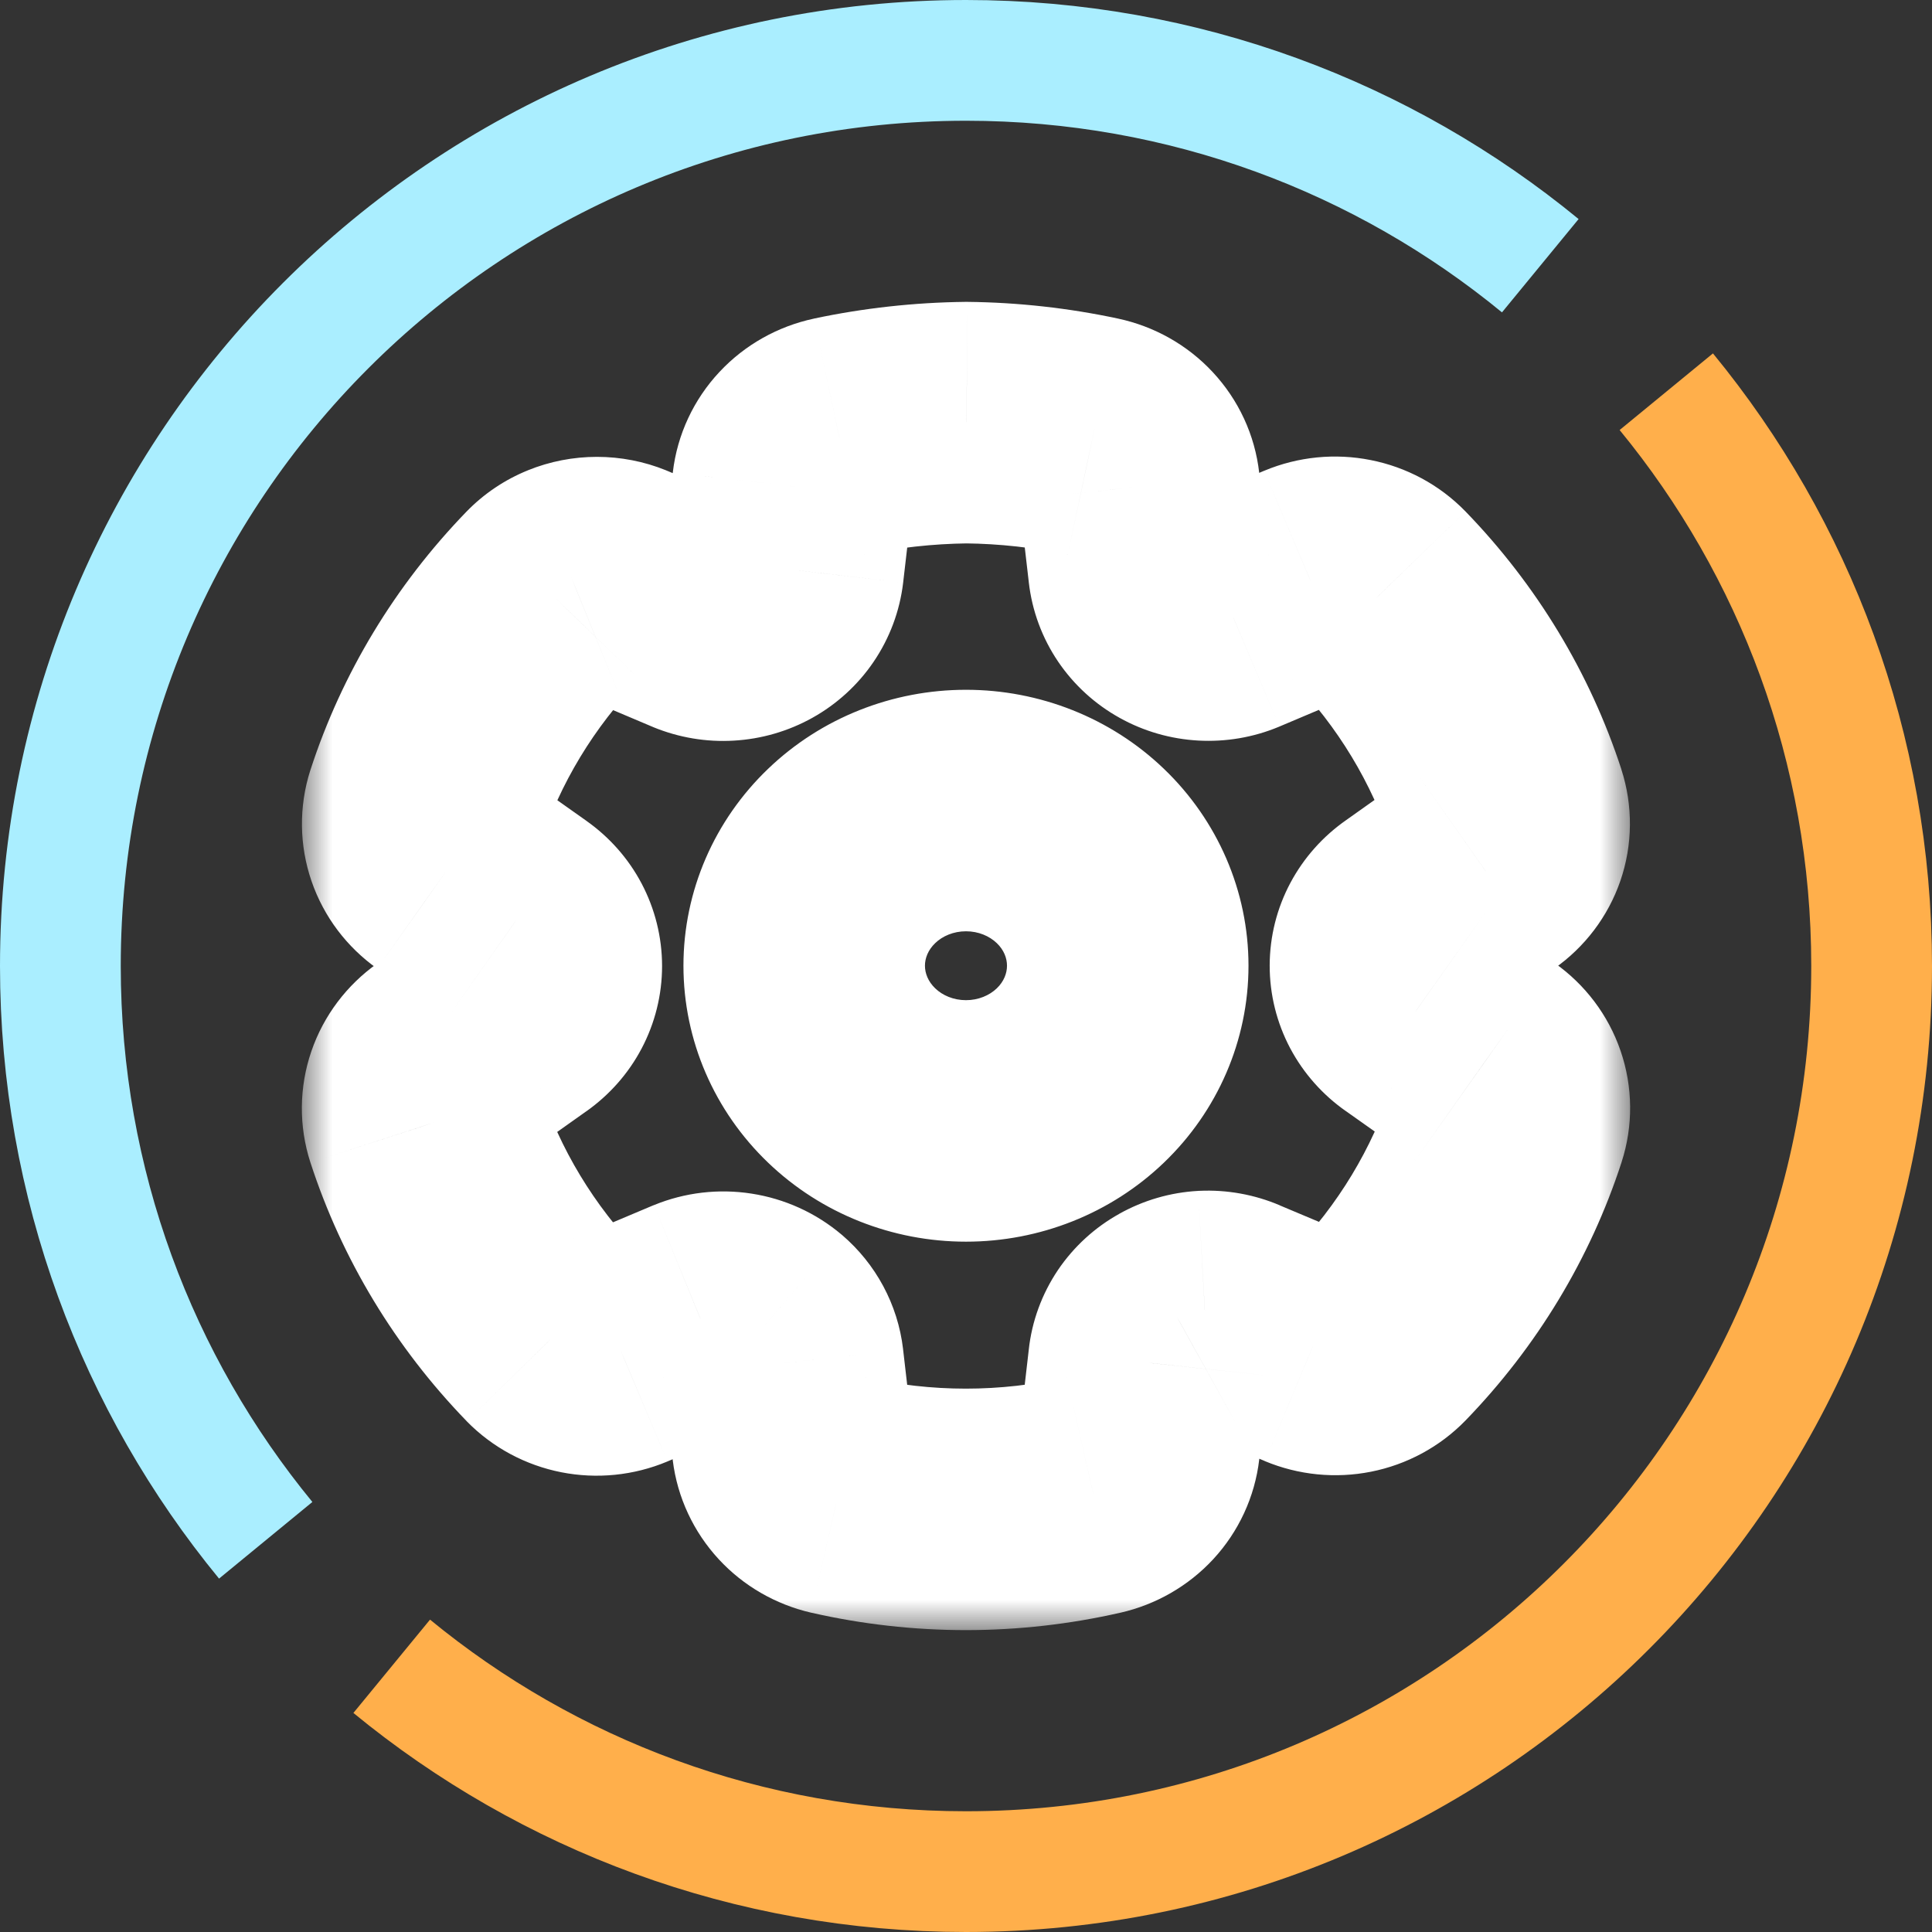 <svg width="32" height="32" viewBox="0 0 32 32" fill="none" xmlns="http://www.w3.org/2000/svg">
<rect x="0" y="0" width="32" height="32" fill="#333333" stroke="none"/>
<path d="M6.488 27.599C9.076 29.724 12.389 31 16 31C24.284 31 31 24.284 31 16C31 12.389 29.724 9.076 27.599 6.488" stroke="#FFAF4B" stroke-width="2"/>
<path d="M25.512 4.401C22.924 2.276 19.611 1 16 1C7.716 1 1 7.716 1 16C1 19.611 2.276 22.924 4.401 25.512" stroke="#AAEEFF" stroke-width="2"/>
<mask id="path-4-outside-1_1_174" maskUnits="userSpaceOnUse" x="5" y="4" width="22" height="23" fill="black">
<rect fill="white" x="5" y="4" width="22" height="23"/>
<path d="M24.596 17.584C24.762 17.702 24.886 17.866 24.95 18.054C25.015 18.242 25.017 18.445 24.955 18.634C24.531 19.937 23.808 21.132 22.841 22.132C22.702 22.276 22.519 22.375 22.319 22.414C22.118 22.454 21.91 22.434 21.722 22.355L20.412 21.804C20.269 21.743 20.113 21.715 19.957 21.722C19.801 21.73 19.649 21.774 19.515 21.85C19.38 21.925 19.265 22.03 19.181 22.155C19.096 22.281 19.044 22.424 19.028 22.573L18.87 23.941C18.848 24.136 18.763 24.32 18.627 24.466C18.492 24.613 18.312 24.716 18.113 24.761C16.723 25.079 15.273 25.079 13.882 24.761C13.685 24.716 13.507 24.613 13.372 24.467C13.237 24.321 13.152 24.139 13.129 23.945L12.971 22.579C12.944 22.346 12.829 22.131 12.646 21.975C12.504 21.854 12.329 21.775 12.142 21.746C11.955 21.717 11.763 21.74 11.588 21.811L10.278 22.363C10.091 22.441 9.883 22.462 9.683 22.423C9.483 22.383 9.301 22.285 9.161 22.142C8.192 21.141 7.469 19.944 7.044 18.64C6.983 18.451 6.985 18.249 7.05 18.061C7.114 17.873 7.238 17.709 7.403 17.591L8.559 16.772C8.685 16.683 8.788 16.567 8.859 16.433C8.929 16.299 8.966 16.151 8.966 16.001C8.966 15.85 8.929 15.702 8.859 15.568C8.788 15.434 8.685 15.318 8.559 15.229L7.403 14.411C7.238 14.294 7.115 14.131 7.051 13.944C6.987 13.758 6.984 13.556 7.044 13.368C7.469 12.065 8.192 10.869 9.16 9.869C9.254 9.772 9.368 9.695 9.495 9.643C9.619 9.593 9.753 9.567 9.887 9.567C10.022 9.567 10.155 9.593 10.279 9.643L11.583 10.195C11.727 10.254 11.883 10.28 12.039 10.271C12.194 10.262 12.346 10.218 12.481 10.143C12.616 10.067 12.731 9.963 12.816 9.837C12.901 9.711 12.955 9.569 12.972 9.42L13.13 8.056C13.153 7.859 13.239 7.674 13.377 7.526C13.515 7.379 13.698 7.276 13.899 7.233C14.591 7.086 15.298 7.008 16.006 7C16.711 7.008 17.413 7.085 18.101 7.233C18.303 7.276 18.486 7.379 18.624 7.527C18.762 7.675 18.848 7.86 18.87 8.058L19.028 9.42C19.044 9.569 19.097 9.712 19.182 9.837C19.267 9.963 19.382 10.067 19.517 10.142C19.651 10.217 19.803 10.261 19.958 10.269C20.114 10.278 20.269 10.251 20.412 10.191L21.716 9.641C21.904 9.562 22.113 9.541 22.313 9.581C22.514 9.621 22.697 9.72 22.837 9.863C23.805 10.863 24.528 12.057 24.952 13.359C25.013 13.548 25.012 13.751 24.947 13.938C24.883 14.126 24.759 14.29 24.592 14.407L23.44 15.225C23.313 15.313 23.21 15.428 23.139 15.562C23.067 15.696 23.03 15.844 23.03 15.994C23.03 16.144 23.066 16.292 23.137 16.426C23.208 16.56 23.311 16.676 23.437 16.764L24.596 17.584ZM16 18.566C16.71 18.566 17.392 18.295 17.895 17.813C18.397 17.331 18.679 16.677 18.679 15.995C18.679 15.314 18.397 14.66 17.895 14.178C17.392 13.696 16.71 13.425 16 13.425C15.289 13.425 14.608 13.696 14.105 14.178C13.603 14.66 13.32 15.314 13.32 15.995C13.32 16.677 13.603 17.331 14.105 17.813C14.608 18.295 15.289 18.566 16 18.566Z"/>
</mask>
<path d="M24.596 17.584L23.44 19.216L23.442 19.218L24.596 17.584ZM24.955 18.634L26.857 19.254L26.858 19.25L24.955 18.634ZM22.841 22.132L24.275 23.526L24.279 23.522L22.841 22.132ZM21.722 22.355L20.946 24.198L20.951 24.201L21.722 22.355ZM20.412 21.804L19.627 23.643L19.636 23.647L20.412 21.804ZM19.957 21.722L19.867 19.724L19.856 19.724L19.845 19.725L19.957 21.722ZM19.515 21.85L20.485 23.599L20.495 23.593L19.515 21.85ZM19.028 22.573L21.015 22.801L21.015 22.793L21.016 22.785L19.028 22.573ZM18.87 23.941L20.857 24.172L20.857 24.17L18.87 23.941ZM18.113 24.761L17.67 22.811L17.667 22.812L18.113 24.761ZM13.882 24.761L13.43 26.71L13.436 26.711L13.882 24.761ZM13.129 23.945L11.142 24.174L11.143 24.187L13.129 23.945ZM12.971 22.579L14.958 22.35L14.958 22.347L12.971 22.579ZM12.646 21.975L13.949 20.457L13.938 20.448L12.646 21.975ZM11.588 21.811L10.832 19.96L10.821 19.964L10.811 19.968L11.588 21.811ZM10.278 22.363L11.051 24.208L11.055 24.206L10.278 22.363ZM9.161 22.142L7.724 23.533L7.731 23.541L9.161 22.142ZM7.044 18.64L5.141 19.253L5.143 19.259L7.044 18.64ZM7.403 17.591L8.56 19.223L8.56 19.223L7.403 17.591ZM8.559 16.772L7.408 15.136L7.402 15.14L8.559 16.772ZM8.966 16.001H10.966H8.966ZM8.559 15.229L7.403 16.862L7.408 16.865L8.559 15.229ZM7.403 14.411L6.247 16.043L6.248 16.044L7.403 14.411ZM7.044 13.368L5.143 12.749L5.139 12.761L7.044 13.368ZM9.16 9.869L10.598 11.26L10.599 11.259L9.16 9.869ZM9.495 9.643L10.245 11.498L10.248 11.496L9.495 9.643ZM10.279 9.643L11.058 7.801L11.045 7.796L11.032 7.79L10.279 9.643ZM11.583 10.195L10.805 12.037L10.813 12.04L10.821 12.044L11.583 10.195ZM12.972 9.42L14.959 9.651L14.959 9.65L12.972 9.42ZM13.13 8.056L11.144 7.824L11.143 7.826L13.13 8.056ZM13.899 7.233L13.485 5.276L13.478 5.278L13.899 7.233ZM16.006 7L16.028 5L16.006 5L15.984 5L16.006 7ZM18.101 7.233L17.683 9.188L17.684 9.189L18.101 7.233ZM18.87 8.058L16.882 8.279L16.883 8.288L18.87 8.058ZM19.028 9.42L21.015 9.196L21.014 9.19L19.028 9.42ZM20.412 10.191L21.184 12.037L21.191 12.034L20.412 10.191ZM21.716 9.641L20.945 7.795L20.937 7.798L21.716 9.641ZM22.837 9.863L24.274 8.472L24.268 8.466L22.837 9.863ZM24.952 13.359L26.854 12.741L26.854 12.739L24.952 13.359ZM24.592 14.407L23.442 12.77L23.434 12.776L24.592 14.407ZM23.44 15.225L24.581 16.868L24.589 16.862L24.598 16.856L23.44 15.225ZM23.437 16.764L24.593 15.132L24.584 15.125L23.437 16.764ZM16 13.425V11.425V13.425ZM13.32 15.995H11.32H13.32ZM23.442 19.218C23.273 19.099 23.134 18.922 23.058 18.702L26.842 17.406C26.638 16.81 26.251 16.305 25.75 15.951L23.442 19.218ZM23.058 18.702C22.983 18.481 22.98 18.241 23.052 18.018L26.858 19.25C27.053 18.649 27.047 18.003 26.842 17.406L23.058 18.702ZM23.054 18.014C22.725 19.023 22.163 19.956 21.403 20.742L24.279 23.522C25.454 22.307 26.337 20.85 26.857 19.254L23.054 18.014ZM21.407 20.738C21.556 20.585 21.74 20.49 21.928 20.453L22.709 24.376C23.298 24.259 23.847 23.967 24.275 23.526L21.407 20.738ZM21.928 20.453C22.115 20.416 22.312 20.434 22.493 20.51L20.951 24.201C21.508 24.433 22.121 24.493 22.709 24.376L21.928 20.453ZM22.498 20.512L21.188 19.961L19.636 23.647L20.946 24.198L22.498 20.512ZM21.198 19.964C20.777 19.785 20.322 19.703 19.867 19.724L20.046 23.72C19.905 23.726 19.762 23.701 19.627 23.643L21.198 19.964ZM19.845 19.725C19.387 19.75 18.938 19.88 18.534 20.107L20.495 23.593C20.361 23.669 20.214 23.71 20.068 23.718L19.845 19.725ZM18.544 20.102C18.139 20.326 17.787 20.645 17.522 21.037L20.839 23.273C20.744 23.414 20.621 23.523 20.485 23.599L18.544 20.102ZM17.522 21.037C17.258 21.43 17.09 21.883 17.039 22.36L21.016 22.785C20.997 22.965 20.934 23.132 20.839 23.273L17.522 21.037ZM17.041 22.344L16.883 23.713L20.857 24.17L21.015 22.801L17.041 22.344ZM16.884 23.71C16.911 23.477 17.012 23.268 17.157 23.11L20.097 25.823C20.514 25.371 20.784 24.796 20.857 24.172L16.884 23.71ZM17.157 23.11C17.302 22.953 17.484 22.854 17.67 22.811L18.556 26.712C19.141 26.579 19.681 26.273 20.097 25.823L17.157 23.11ZM17.667 22.812C16.57 23.063 15.425 23.063 14.328 22.812L13.436 26.711C15.121 27.096 16.875 27.096 18.559 26.711L17.667 22.812ZM14.335 22.813C14.519 22.856 14.698 22.955 14.841 23.11L11.903 25.824C12.315 26.271 12.851 26.575 13.43 26.71L14.335 22.813ZM14.841 23.11C14.986 23.266 15.086 23.472 15.114 23.703L11.143 24.187C11.219 24.805 11.489 25.375 11.903 25.824L14.841 23.11ZM15.116 23.716L14.958 22.35L10.985 22.808L11.142 24.174L15.116 23.716ZM14.958 22.347C14.871 21.602 14.503 20.932 13.949 20.457L11.344 23.492C11.154 23.33 11.018 23.09 10.985 22.811L14.958 22.347ZM13.938 20.448C13.51 20.086 12.992 19.854 12.448 19.77L11.836 23.723C11.666 23.696 11.498 23.623 11.355 23.502L13.938 20.448ZM12.448 19.77C11.904 19.685 11.344 19.75 10.832 19.96L12.345 23.662C12.181 23.729 12.006 23.749 11.836 23.723L12.448 19.77ZM10.811 19.968L9.502 20.52L11.055 24.206L12.365 23.654L10.811 19.968ZM9.506 20.518C9.687 20.442 9.883 20.424 10.07 20.461L9.296 24.385C9.884 24.501 10.496 24.44 11.051 24.208L9.506 20.518ZM10.07 20.461C10.258 20.498 10.442 20.592 10.591 20.744L7.731 23.541C8.16 23.979 8.708 24.269 9.296 24.385L10.07 20.461ZM10.599 20.752C9.838 19.965 9.275 19.031 8.946 18.021L5.143 19.259C5.663 20.857 6.547 22.317 7.724 23.533L10.599 20.752ZM8.948 18.026C9.019 18.248 9.017 18.488 8.942 18.708L5.157 17.413C4.953 18.009 4.947 18.654 5.141 19.253L8.948 18.026ZM8.942 18.708C8.867 18.927 8.728 19.104 8.56 19.223L6.247 15.959C5.747 16.314 5.361 16.818 5.157 17.413L8.942 18.708ZM8.56 19.223L9.716 18.403L7.402 15.14L6.247 15.96L8.56 19.223ZM9.71 18.408C10.089 18.14 10.406 17.786 10.627 17.367L7.09 15.499C7.17 15.348 7.281 15.225 7.408 15.136L9.71 18.408ZM10.627 17.367C10.848 16.948 10.966 16.479 10.966 16.001H6.966C6.966 15.822 7.01 15.65 7.09 15.499L10.627 17.367ZM10.966 16.001C10.966 15.522 10.848 15.053 10.627 14.634L7.09 16.502C7.01 16.351 6.966 16.179 6.966 16.001H10.966ZM10.627 14.634C10.406 14.215 10.089 13.861 9.71 13.594L7.408 16.865C7.281 16.776 7.17 16.653 7.09 16.502L10.627 14.634ZM9.715 13.597L8.559 12.779L6.248 16.044L7.403 16.862L9.715 13.597ZM8.56 12.78C8.728 12.899 8.867 13.075 8.942 13.293L5.16 14.595C5.364 15.188 5.749 15.69 6.247 16.043L8.56 12.78ZM8.942 13.293C9.018 13.513 9.021 13.753 8.95 13.975L5.139 12.761C4.948 13.36 4.956 14.002 5.16 14.595L8.942 13.293ZM8.946 13.988C9.275 12.978 9.837 12.046 10.598 11.26L7.723 8.478C6.547 9.693 5.663 11.152 5.143 12.749L8.946 13.988ZM10.599 11.259C10.498 11.363 10.377 11.444 10.245 11.498L8.746 7.789C8.359 7.945 8.01 8.181 7.722 8.479L10.599 11.259ZM10.248 11.496C10.132 11.544 10.009 11.567 9.887 11.567V7.567C9.496 7.567 9.107 7.642 8.743 7.79L10.248 11.496ZM9.887 11.567C9.765 11.567 9.643 11.544 9.526 11.496L11.032 7.79C10.668 7.642 10.278 7.567 9.887 7.567V11.567ZM9.5 11.485L10.805 12.037L12.362 8.353L11.058 7.801L9.5 11.485ZM10.821 12.044C11.245 12.218 11.701 12.294 12.155 12.267L11.922 8.274C12.065 8.266 12.209 8.289 12.345 8.346L10.821 12.044ZM12.155 12.267C12.609 12.241 13.054 12.113 13.456 11.889L11.506 8.396C11.638 8.323 11.78 8.283 11.922 8.274L12.155 12.267ZM13.456 11.889C13.857 11.665 14.207 11.349 14.47 10.961L11.162 8.713C11.255 8.576 11.375 8.47 11.506 8.396L13.456 11.889ZM14.47 10.961C14.734 10.572 14.903 10.124 14.959 9.651L10.986 9.188C11.006 9.013 11.068 8.851 11.162 8.713L14.47 10.961ZM14.959 9.65L15.117 8.286L11.143 7.826L10.985 9.189L14.959 9.65ZM15.117 8.288C15.089 8.523 14.987 8.733 14.839 8.892L11.916 6.161C11.492 6.614 11.217 7.195 11.144 7.824L15.117 8.288ZM14.839 8.892C14.692 9.049 14.509 9.147 14.32 9.188L13.478 5.278C12.886 5.405 12.338 5.709 11.916 6.161L14.839 8.892ZM14.313 9.189C14.877 9.07 15.452 9.007 16.029 9L15.984 5C15.143 5.01 14.306 5.102 13.485 5.276L14.313 9.189ZM15.985 9C16.557 9.006 17.126 9.069 17.683 9.188L18.52 5.277C17.701 5.102 16.866 5.009 16.028 5L15.985 9ZM17.684 9.189C17.493 9.148 17.308 9.048 17.16 8.89L20.087 6.164C19.664 5.709 19.113 5.404 18.519 5.277L17.684 9.189ZM17.16 8.89C17.011 8.729 16.908 8.517 16.882 8.279L20.857 7.837C20.787 7.204 20.512 6.62 20.087 6.164L17.16 8.89ZM16.883 8.288L17.041 9.651L21.014 9.19L20.856 7.827L16.883 8.288ZM17.04 9.644C17.094 10.119 17.262 10.569 17.526 10.959L20.838 8.716C20.933 8.855 20.995 9.019 21.015 9.196L17.04 9.644ZM17.526 10.959C17.79 11.348 18.14 11.665 18.543 11.889L20.49 8.395C20.623 8.469 20.744 8.577 20.838 8.716L17.526 10.959ZM18.543 11.889C18.946 12.114 19.393 12.241 19.848 12.266L20.069 8.272C20.213 8.28 20.357 8.321 20.49 8.395L18.543 11.889ZM19.848 12.266C20.303 12.291 20.761 12.214 21.184 12.037L19.641 8.346C19.778 8.289 19.924 8.264 20.069 8.272L19.848 12.266ZM21.191 12.034L22.494 11.483L20.937 7.798L19.634 8.349L21.191 12.034ZM22.486 11.486C22.306 11.562 22.111 11.58 21.924 11.543L22.702 7.62C22.114 7.503 21.502 7.563 20.945 7.795L22.486 11.486ZM21.924 11.543C21.737 11.506 21.554 11.412 21.406 11.26L24.268 8.466C23.84 8.027 23.291 7.736 22.702 7.62L21.924 11.543ZM21.401 11.254C22.16 12.039 22.722 12.971 23.05 13.979L26.854 12.739C26.333 11.143 25.45 9.686 24.274 8.472L21.401 11.254ZM23.05 13.977C22.977 13.753 22.979 13.511 23.055 13.289L26.839 14.588C27.044 13.99 27.049 13.343 26.854 12.741L23.05 13.977ZM23.055 13.289C23.131 13.068 23.272 12.89 23.442 12.77L25.742 16.043C26.245 15.69 26.634 15.184 26.839 14.588L23.055 13.289ZM23.434 12.776L22.282 13.594L24.598 16.856L25.75 16.038L23.434 12.776ZM22.299 13.582C21.917 13.848 21.598 14.202 21.374 14.621L24.903 16.503C24.822 16.655 24.71 16.778 24.581 16.868L22.299 13.582ZM21.374 14.621C21.15 15.04 21.031 15.51 21.03 15.99L25.03 15.997C25.03 16.177 24.985 16.351 24.903 16.503L21.374 14.621ZM21.03 15.99C21.029 16.471 21.147 16.941 21.369 17.361L24.905 15.491C24.986 15.643 25.03 15.817 25.03 15.997L21.03 15.99ZM21.369 17.361C21.592 17.781 21.91 18.136 22.291 18.403L24.584 15.125C24.712 15.215 24.825 15.338 24.905 15.491L21.369 17.361ZM22.282 18.396L23.44 19.216L25.751 15.952L24.593 15.132L22.282 18.396ZM16 20.566C17.215 20.566 18.396 20.104 19.279 19.256L16.51 16.37C16.388 16.487 16.206 16.566 16 16.566V20.566ZM19.279 19.256C20.165 18.406 20.679 17.235 20.679 15.995H16.679C16.679 16.119 16.629 16.256 16.51 16.37L19.279 19.256ZM20.679 15.995C20.679 14.756 20.165 13.585 19.279 12.735L16.51 15.621C16.629 15.735 16.679 15.871 16.679 15.995H20.679ZM19.279 12.735C18.396 11.887 17.215 11.425 16 11.425V15.425C16.206 15.425 16.388 15.504 16.51 15.621L19.279 12.735ZM16 11.425C14.785 11.425 13.604 11.887 12.721 12.735L15.49 15.621C15.611 15.504 15.793 15.425 16 15.425V11.425ZM12.721 12.735C11.834 13.585 11.32 14.756 11.32 15.995H15.32C15.32 15.871 15.371 15.735 15.49 15.621L12.721 12.735ZM11.32 15.995C11.32 17.235 11.834 18.406 12.721 19.256L15.49 16.37C15.371 16.256 15.32 16.119 15.32 15.995H11.32ZM12.721 19.256C13.604 20.104 14.785 20.566 16 20.566V16.566C15.793 16.566 15.611 16.487 15.49 16.37L12.721 19.256Z" fill="white" mask="url(#path-4-outside-1_1_174)"/>
</svg>
